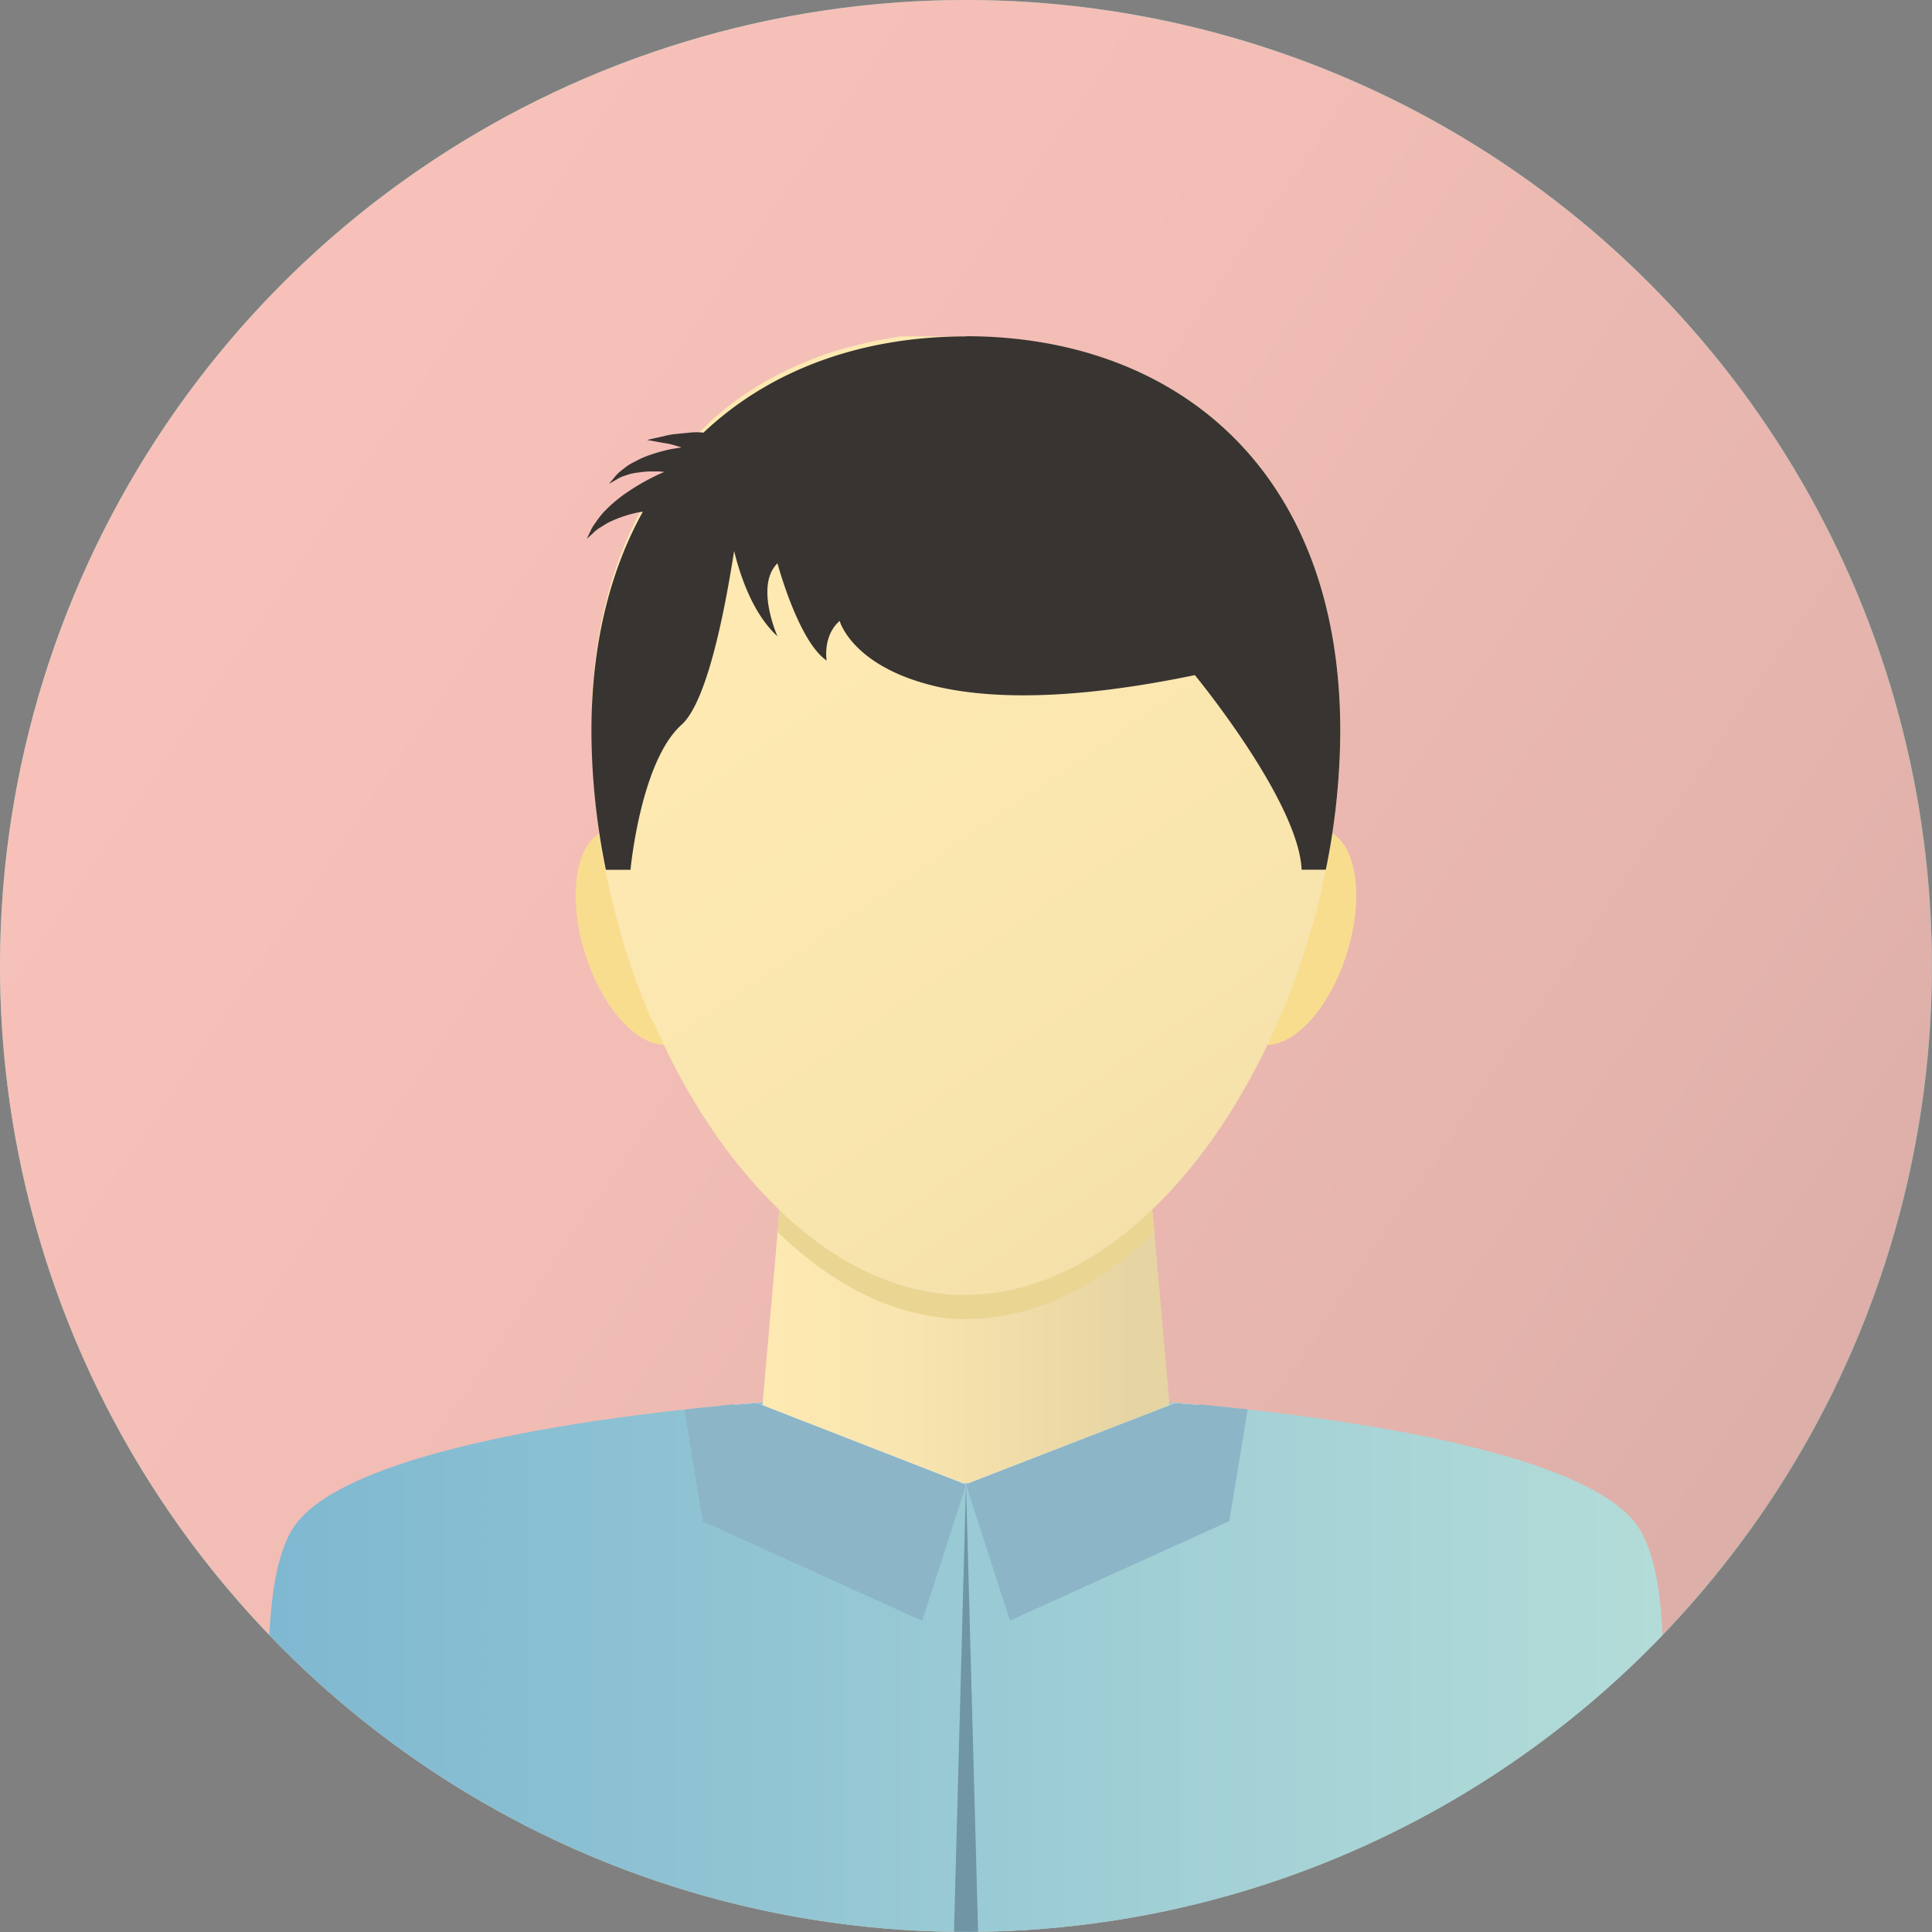 <svg id="Capa_1" data-name="Capa 1" xmlns="http://www.w3.org/2000/svg" xmlns:xlink="http://www.w3.org/1999/xlink" viewBox="0 0 278.02 278.02"><rect x="0" y="0" width="278.02" height="278.02" fill="#808080" stroke="none"/><defs><style>.cls-1{fill:none;}.cls-2{fill:#78c5b8;}.cls-3{clip-path:url(#clip-path);}.cls-4{fill:url(#Degradado_sin_nombre_19);}.cls-5{fill:#f9dd8f;}.cls-6{fill:url(#Degradado_sin_nombre_11);}.cls-7{fill:url(#Degradado_sin_nombre_16);}.cls-8{fill:#e5ae00;}.cls-9{fill:#ead592;}.cls-10{fill:#fff;}.cls-11{fill:#7095a5;}.cls-12{fill:#8cb5c7;}.cls-13{fill:#ffdc6a;}.cls-14{fill:#fff4cd;}.cls-15{fill:url(#Degradado_sin_nombre_17);}.cls-16{fill:#f2d169;}.cls-17{fill:#f3e7c3;}.cls-18{fill:#383432;}</style><clipPath id="clip-path"><path class="cls-1" d="M278,139A139,139,0,1,1,139,0,139,139,0,0,1,278,139"/></clipPath><linearGradient id="Degradado_sin_nombre_19" x1="12" y1="52.61" x2="266.06" y2="225.43" gradientUnits="userSpaceOnUse"><stop offset="0" stop-color="#f8c2ba"/><stop offset="0.36" stop-color="#f3beb6"/><stop offset="0.8" stop-color="#e3b3ac"/><stop offset="1" stop-color="#daada6"/></linearGradient><linearGradient id="Degradado_sin_nombre_11" x1="38.68" y1="239.91" x2="239.34" y2="239.91" gradientUnits="userSpaceOnUse"><stop offset="0" stop-color="#7fb8d1"/><stop offset="1" stop-color="#b3dcd8"/></linearGradient><linearGradient id="Degradado_sin_nombre_16" x1="109.75" y1="178.67" x2="168.27" y2="178.67" gradientUnits="userSpaceOnUse"><stop offset="0" stop-color="#fde9b1"/><stop offset="0.38" stop-color="#f8e4ae"/><stop offset="0.85" stop-color="#e8d6a4"/><stop offset="0.9" stop-color="#e6d4a3"/></linearGradient><linearGradient id="Degradado_sin_nombre_17" x1="123.89" y1="88.39" x2="184.66" y2="177.38" gradientUnits="userSpaceOnUse"><stop offset="0" stop-color="#fde9b1"/><stop offset="0.66" stop-color="#f8e4ad"/><stop offset="0.9" stop-color="#f5e0aa"/></linearGradient></defs><circle class="cls-2" cx="139.01" cy="139.01" r="139.01"/><g class="cls-3"><path class="cls-4" d="M278,139A139,139,0,1,1,139,0,139,139,0,0,1,278,139"/><path class="cls-5" d="M191.74,119.93c-4-2.43-9.78,2.26-13,10.48s-2.6,16.87,1.36,19.3,9.79-2.26,13-10.48,2.61-16.86-1.36-19.3Z"/><path class="cls-5" d="M86.27,119.93c4-2.43,9.79,2.26,13,10.48s2.6,16.87-1.37,19.3-9.79-2.26-13-10.48-2.6-16.86,1.36-19.3"/><path class="cls-6" d="M235.34,219.18c-10.61-13.7-67.07-17.38-67.07-17.38H109.75s-56.47,3.68-67.07,17.38c-9,11.63,0,58.84,0,58.84H235.34s9-47.21,0-58.84Z"/><path class="cls-7" d="M163.19,144H114.83l-5.08,57.84c0,6.4,13.1,11.58,29.26,11.58s29.26-5.18,29.26-11.58L163.19,144"/><polyline class="cls-8" points="111.9 177.27 111.9 177.27 112.18 174.13 112.18 174.13 111.9 177.27"/><path class="cls-9" d="M139,189.81c-9.89,0-19.14-4.79-27.11-12.54l.28-3.14c7.74,7.42,16.69,12,26.24,12.2H139c9.77,0,18.92-4.65,26.83-12.23l.28,3.22c-8,7.73-17.23,12.49-27.11,12.49"/><path class="cls-10" d="M176.09,202.48c-1.6-.15-5.16-.44-7-.58L139,213.58l7,18.26,28.52-14.78,1.61-14.58Z"/><path class="cls-10" d="M101.94,202.48c1.6-.15,5.16-.44,7-.58L139,213.58l-6.94,18.26-28.52-14.78-1.61-14.58Z"/><polygon class="cls-11" points="139.01 213.59 140.75 278.02 137.28 278.02 139.01 213.59 139.01 213.59"/><path class="cls-12" d="M172.64,202.09v.09l-3.53-.28L139,213.58l6,18.62.34,1,1.09-.49,29.29-13.29,1.19-.53.25-1.57,2.39-14.51Z"/><path class="cls-12" d="M105.4,202.18v-.09l-6.91.76,2.38,14.51.26,1.57,1.19.53,29.28,13.29,1.1.49.33-1,6-18.62L108.93,201.9Z"/><path class="cls-13" d="M112.18,174.13a81.68,81.68,0,0,1-16.6-23.77h0a81.68,81.68,0,0,0,16.6,23.77h0M86.26,119.94a99.79,99.79,0,0,1-1.13-13.61,99.79,99.79,0,0,0,1.13,13.61h0M85.13,104h0m0-.15v0m0-.67c0-.23,0-.47,0-.7,0,.23,0,.47,0,.7m0-.76a1.09,1.09,0,0,1,0-.18,1.09,1.09,0,0,0,0,.18m0-.2v0m0-.21a1.41,1.41,0,0,0,0-.2,1.41,1.41,0,0,1,0,.2m0-.21C86.44,70.15,105,52.7,129.3,49.11c-24.26,3.59-42.86,21-44.11,52.72M129.3,49.11h0m.09,0,.33-.05-.33.05m.33-.05.33,0-.33,0m.34,0h0m.08,0h0m.1,0h0m.08,0h0m.08,0h0m.08,0h0m.09,0h0m.08,0h0m.1,0h0m.08,0h0m.09,0h0m.08,0h0m.08,0h0m.08,0h0m.09,0h0m.08,0h0m.09,0h0m.08,0h0m.08,0h0m.09,0h0m.1,0h0m.08,0h0m.08,0h0m.08,0h0m.09,0h0m.09,0h0m.09,0h0m.09,0h0m.08,0h0m.08,0h0m.09,0h0m.08,0h0m.09,0h0m.09,0h0m.08,0h0m.08,0h0m.09,0h0m.08,0h0m.08,0h0m.1,0h0m.09,0h0m.08,0h0m.08,0h0m.09,0h0m.09,0h0m.08,0h0m.09,0h0m.08,0h0m.09,0h0m.08,0h0m.09,0h0m.08,0h0m.09,0h0m.09,0h0m.09,0h0m.08,0h0m.09,0h0m.09,0h0m.08,0h0m.08,0h0m.09,0h0m.08,0h0m.09,0h0m.09,0h0m.86,0h0m.07,0h0m.08,0h0m.09,0h0m.09,0h0m.09,0h0m.09,0h0m.09,0h0m.08,0h0m.08,0h0m.09,0h0m.09,0h0m.1,0h0m.08,0h0m.08,0h0m.09,0h0m.08,0h0m.09,0h0m.08,0h0m.08,0h0m.08,0h0m.08,0h0m.09,0h0m.09,0h0m.08,0h0m.09,0h0m.09,0h0m.09,0h0m.08,0h0m.09,0h0m.09,0h0m.08,0h0"/><path class="cls-14" d="M95.58,150.36h0a109.42,109.42,0,0,1-9.32-30.42h0a109.31,109.31,0,0,0,9.32,30.42"/><path class="cls-15" d="M139,48.41h-2.8l-.76,0h-5.4l-.33,0h0l-.33.05h-.09l-.65.11-1,.16-1.53.29-.93.19-1.62.39-.77.19c-.79.21-1.57.43-2.34.67l-.11,0c-.74.23-1.46.47-2.18.73l-.76.29-1.48.58-.86.37-1.33.6-.87.42c-.44.22-.87.44-1.29.67l-.83.44c-.45.25-.89.51-1.33.77l-.72.43c-.61.38-1.2.77-1.79,1.17l-.25.18c-.62.42-1.22.87-1.81,1.32-.23.17-.44.35-.66.53l-1.18,1c-.24.2-.48.42-.72.63l-1,1-.72.7-1,1-.68.73-1,1.13-.59.69q-.63.78-1.23,1.59c-.1.12-.2.25-.29.38-.46.63-.91,1.28-1.35,1.94l-.48.76c-.28.45-.57.9-.84,1.36l-.51.9c-.25.44-.49.88-.72,1.33s-.33.64-.49,1-.45.92-.66,1.38l-.45,1c-.21.5-.42,1-.63,1.53-.12.31-.25.61-.37.93-.25.68-.5,1.37-.73,2.07,0,.16-.11.31-.17.47-.28.86-.53,1.73-.78,2.62l-.24.93c-.15.61-.31,1.21-.45,1.83l-.24,1.12c-.12.57-.23,1.15-.34,1.74-.07.4-.14.8-.2,1.2q-.15.9-.27,1.8c-.06.4-.11.8-.16,1.21-.08.65-.15,1.32-.21,2,0,.36-.07.73-.1,1.1-.07.88-.13,1.78-.17,2.69,0,.16,0,.32,0,.49v0h0a1.41,1.41,0,0,1,0,.2h0v.22a1.09,1.09,0,0,0,0,.18v.06c0,.23,0,.47,0,.7s0,.2,0,.3V104h0v2.3c0,.07,0,.14,0,.2,0,1,0,2,.09,3,0,.16,0,.32,0,.48,0,1,.12,2,.2,3,0,.15,0,.31,0,.46q.12,1.5.3,3c0,.13,0,.26,0,.39.12,1,.26,2.06.41,3.09a.22.22,0,0,1,0,.08l0,.13c.18,1.23.39,2.45.62,3.67,0,.12,0,.24.07.35.23,1.18.47,2.36.74,3.53l.09.39c.27,1.18.56,2.35.87,3.52l.09.33c.33,1.21.67,2.42,1,3.63a.57.57,0,0,1,0,.14c.39,1.24.79,2.48,1.21,3.71l.06.15c.41,1.18.84,2.35,1.29,3.5,0,.11.08.22.13.33.43,1.1.87,2.19,1.34,3.27L94,147c.47,1.07.95,2.13,1.45,3.17l.09.21.07.14c.51,1.06,1,2.1,1.57,3.13l.12.24c.58,1.09,1.17,2.17,1.78,3.23v0c.61,1.05,1.24,2.09,1.88,3.1l.15.23c.6.95,1.22,1.88,1.85,2.79l.21.31c.62.88,1.25,1.74,1.89,2.59l.25.32c.64.84,1.3,1.65,2,2.45l.24.28q1,1.22,2.1,2.37l.18.19c.76.81,1.53,1.59,2.32,2.35l0,0h0c5.77,5.53,12.22,9.49,19.09,11.23l.26.06,1.39.31.3.06a32.32,32.32,0,0,0,3.26.44l.47,0,1.17.05.3,0H139c29.75,0,53.88-43,53.88-81.09S168.76,48.41,139,48.41Z"/><polyline class="cls-16" points="112.18 174.13 112.18 174.13 112.18 174.13 112.18 174.13 112.18 174.13"/><polyline class="cls-17" points="112.18 174.13 112.18 174.13 112.18 174.1 112.18 174.1 112.18 174.13"/><path class="cls-17" d="M139,186.33h0m-.08,0h0m-.09,0h0m-.08,0h0m-.09,0h0m-.08,0h0m-.09,0h0m-.07,0c-9.55-.18-18.5-4.78-26.24-12.2h0v0c7.74,7.43,16.69,12.05,26.24,12.23"/><path class="cls-18" d="M139,48.41c-14.72,0-28,4.61-37.77,13.85a9.11,9.11,0,0,0-2,0l-2.07.2a12,12,0,0,0-1.68.32l-1.28.28-1.09.25,1.11.2,1.26.23a11.26,11.26,0,0,1,1.6.34l1,.31c-.59.09-1.19.18-1.76.29a24.84,24.84,0,0,0-2.68.75,13.27,13.27,0,0,0-2.28,1,7.77,7.77,0,0,0-1.75,1.13,5.52,5.52,0,0,0-1.15,1.08l-.83,1L88.73,69a5,5,0,0,1,1.33-.59A6.59,6.59,0,0,1,91.87,68a10.77,10.77,0,0,1,2.18-.15,8,8,0,0,1,1.53.07l-.63.27a32.42,32.42,0,0,0-4.67,2.63,20.27,20.27,0,0,0-3.52,3,14.89,14.89,0,0,0-1.11,1.46,6,6,0,0,0-.7,1.19l-.51,1.07.87-.79a5.33,5.33,0,0,1,1-.8c.45-.26.89-.59,1.44-.85a18.25,18.25,0,0,1,3.87-1.32c.29-.06.6-.1.89-.15-4.67,8.41-7.4,18.91-7.4,31.6a100.34,100.34,0,0,0,2.08,19.94h3.54s1.43-15.58,7.35-20.88c3.56-3.19,6.1-15.6,7.56-25,1.07,4.32,2.94,9.23,6.24,12.28,0,0-3.27-7.31,0-10.51,0,0,3,11.24,7.08,14,0,0-.62-3.53,1.87-5.71,0,0,4.67,17.45,51.11,7.8,0,0,14.91,18.08,15.37,28h3.48a101.08,101.08,0,0,0,2.08-19.94c0-38.08-24.13-56.83-53.88-56.83Z"/></g></svg>